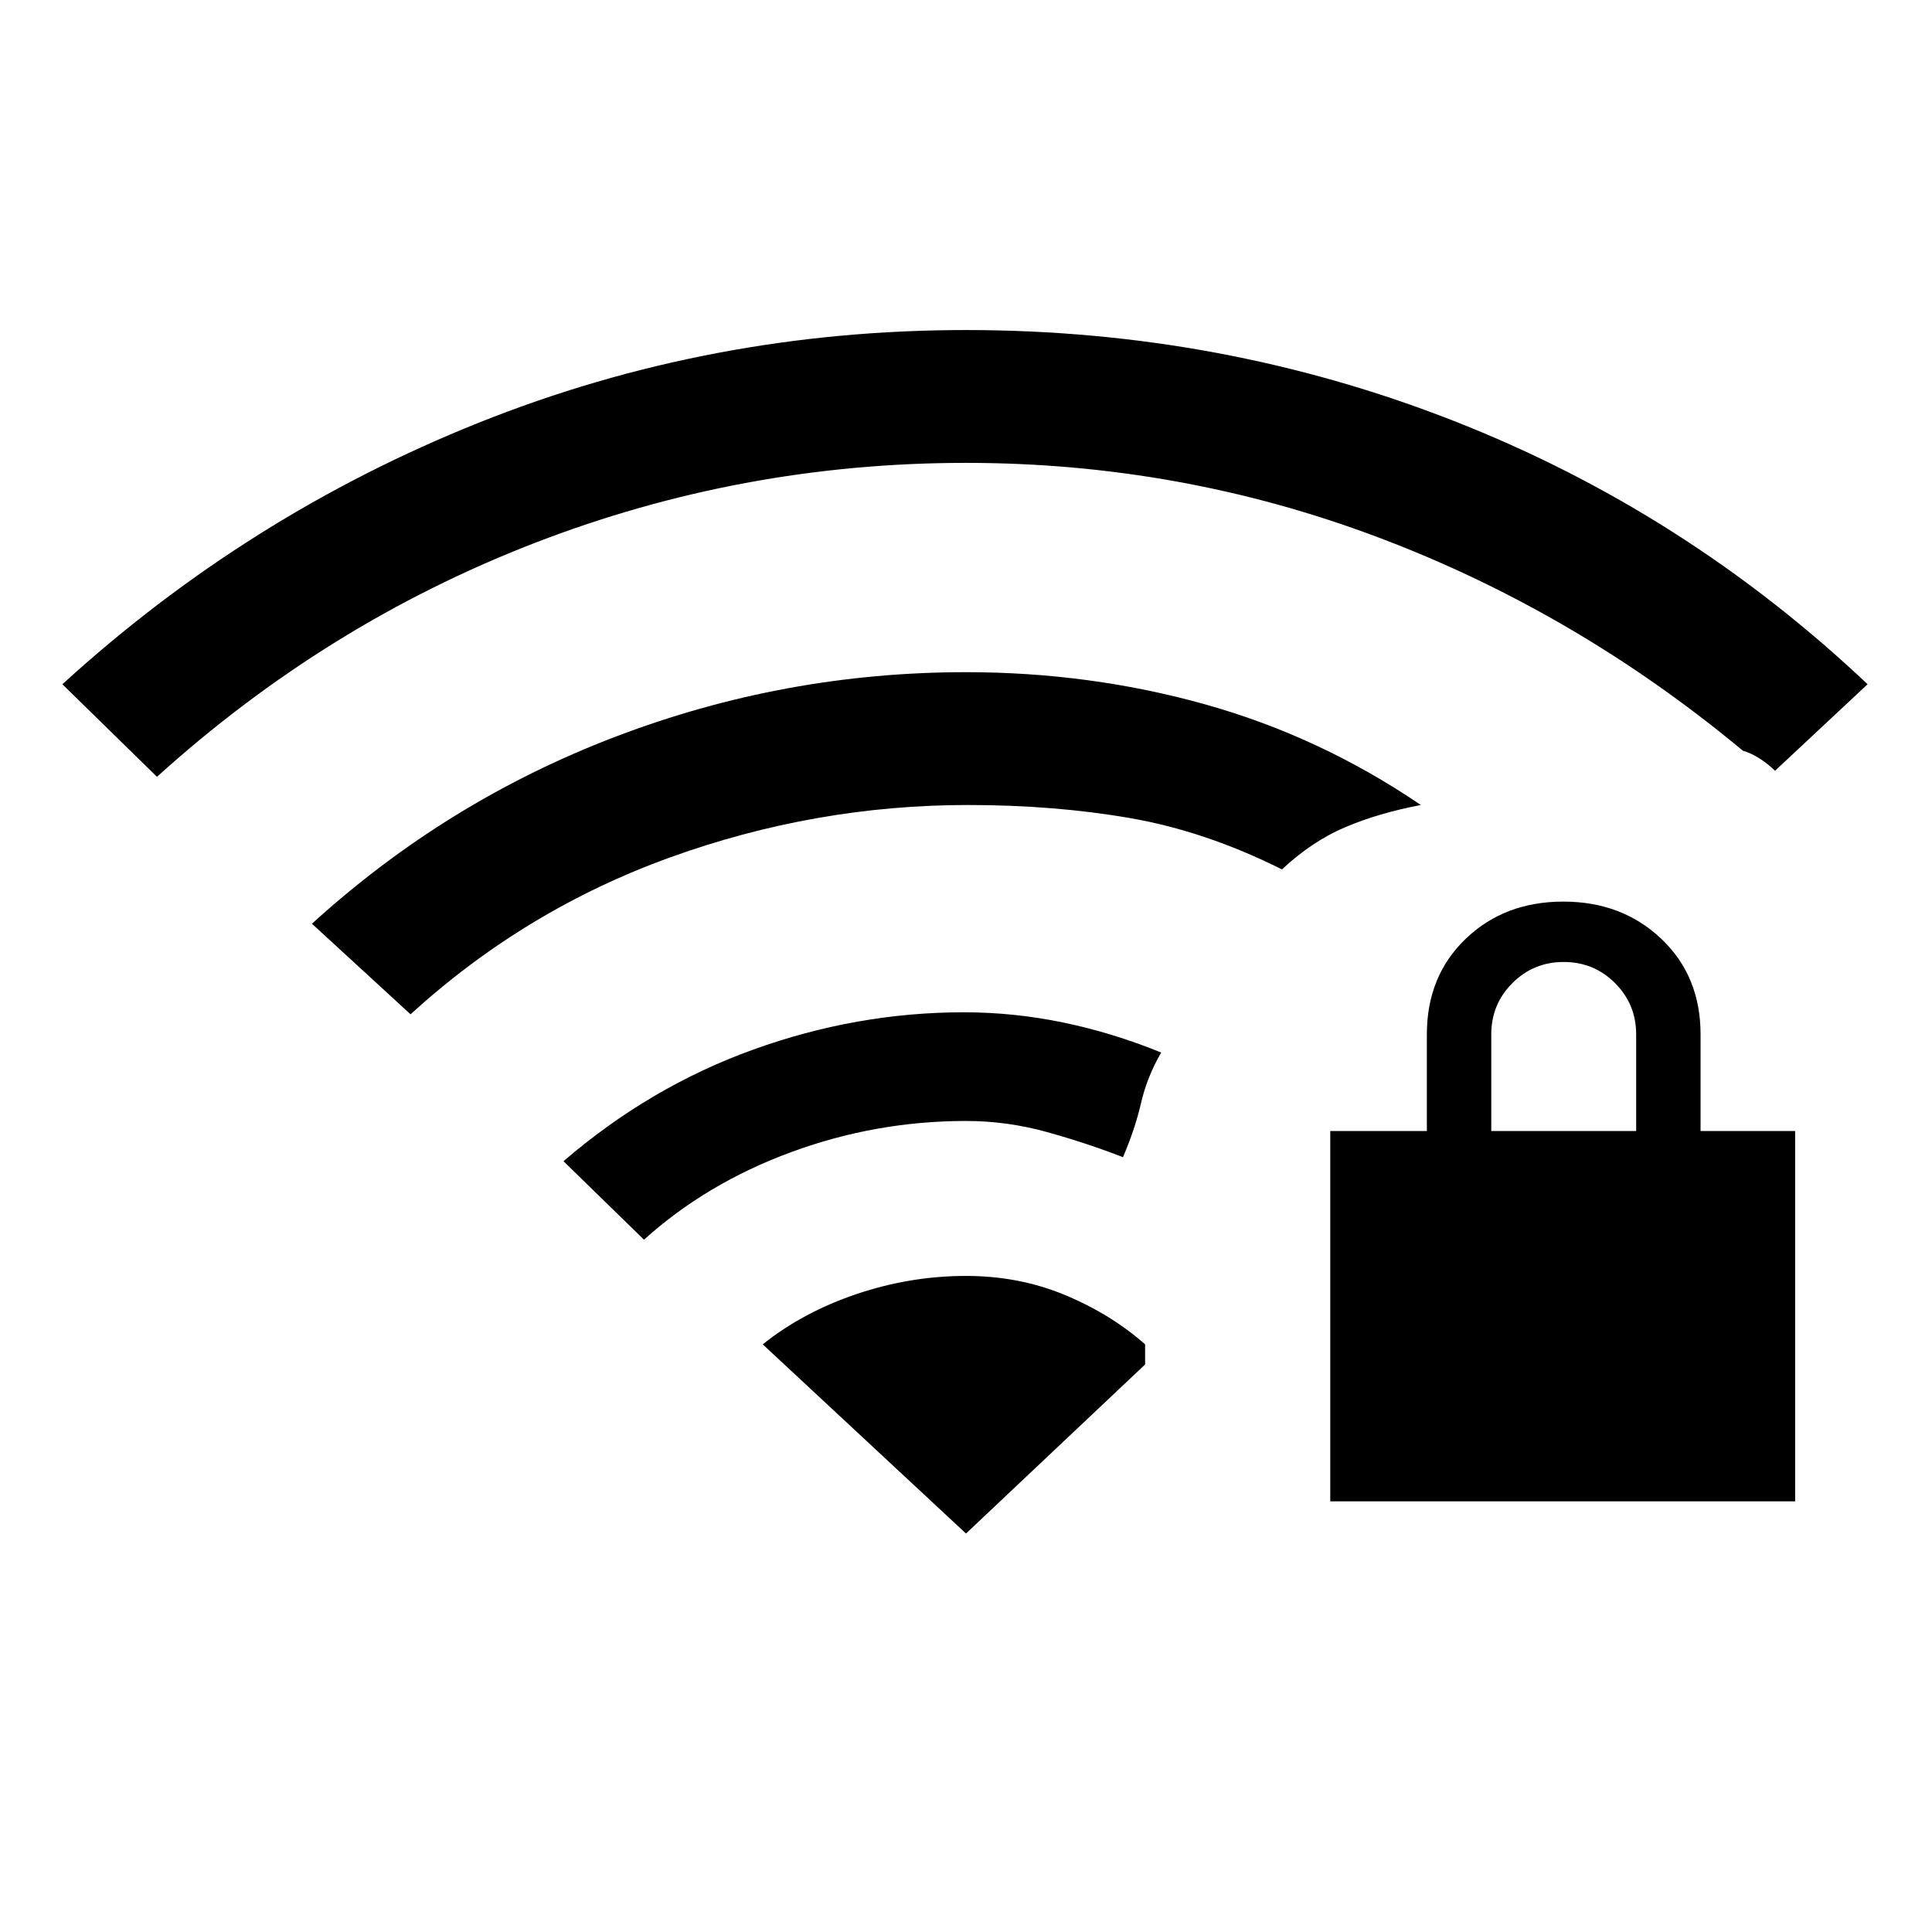 <svg xmlns="http://www.w3.org/2000/svg" height="20" viewBox="0 -960 960 960" width="20"><path d="M661-214v-184h48v-48q0-29 19.29-47.5t48.5-18.5q29.21 0 48.71 18.5T845-446v48h47v184H661Zm80-184h72v-48q0-15-10.5-25.5T777-482q-15 0-25.5 10.5T741-446v48ZM78-574l-47-46q92-84 207-130t242-46q127 0 242 45t206 131l-46 43q-3.33-3.29-7.5-6t-8.5-4q-83-69-181.21-106-98.21-37-204.79-37-111.66 0-214.83 40Q162-650 78-574Zm126 118-49-45q67-61 151-93t174-32q61.67 0 118.84 16Q656-594 706-560q-21 4-37.5 11T637-528q-38-19-75.5-25.5T481-560q-75.84 0-147.92 26Q261-508 204-456Zm116 112-40-39q43-37 94.38-55.5Q425.76-457 479-457q24.62 0 49.15 5.05Q552.67-446.9 577-437q-7 12-10 25t-9 27q-18-7-37.8-12.5-19.81-5.5-40.2-5.5-44.83 0-86.92 15.5Q351-372 320-344Zm160 146 89-84v-10q-17-15-39.79-24.5Q506.43-326 480-326q-27.69 0-54.35 9Q399-308 379-292l101 94Z"/></svg>